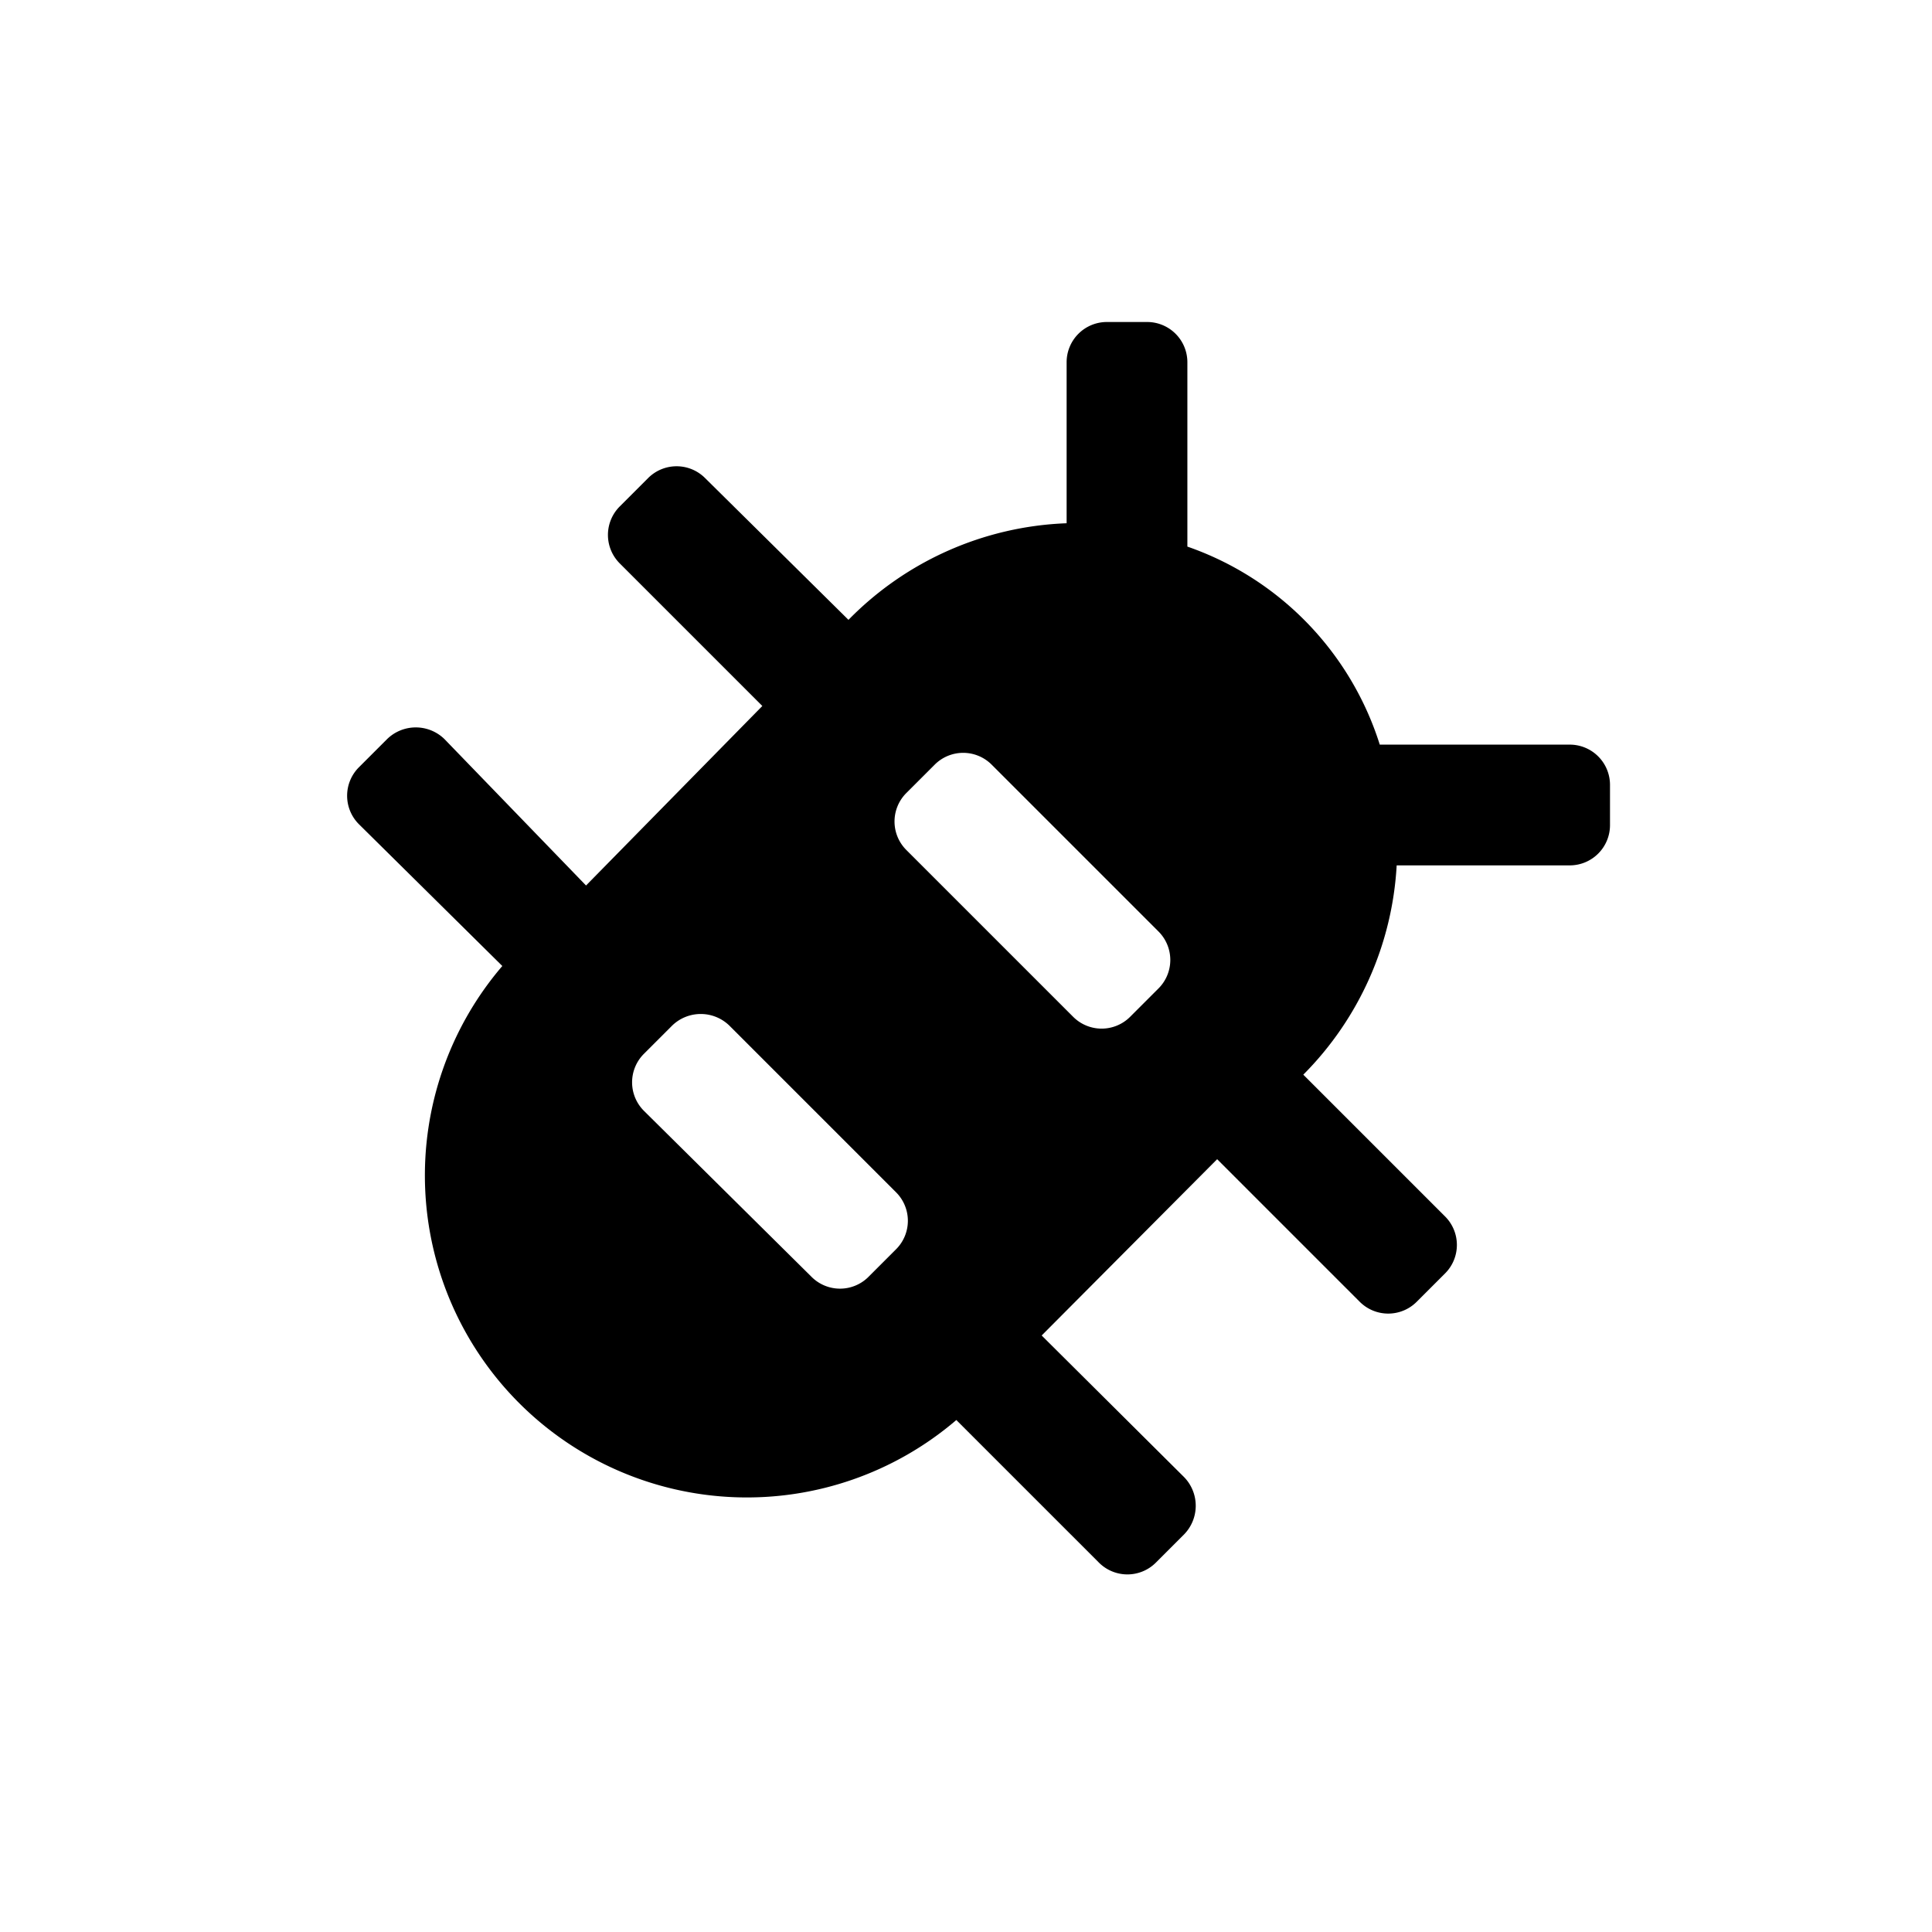 <svg xmlns="http://www.w3.org/2000/svg" viewBox="0 0 24 24"><defs><style>.cls-1{fill:none;}.cls-2{fill:#000;}</style></defs><g data-name="Bounding area"><polyline class="cls-1" points="24 0 24 24 0 24 0 0"/></g><path class="cls-2" d="M17.35,10.75H19.5a.5.5,0,0,0,.5-.5v-.5a.5.5,0,0,0-.5-.5H17.14a3.82,3.82,0,0,0-2.39-2.46V4.5a.5.5,0,0,0-.5-.5h-.5a.5.5,0,0,0-.5.5v2A4,4,0,0,0,10.54,7.7h0L8.76,5.94a.5.5,0,0,0-.71,0l-.35.35A.5.5,0,0,0,7.7,7L9.47,8.77,7.28,11,5.52,9.18a.51.51,0,0,0-.71,0l-.35.35a.5.5,0,0,0,0,.71L6.24,12a4,4,0,0,0,5.64,5.64l1.77,1.77a.5.5,0,0,0,.71,0l.35-.35a.51.51,0,0,0,0-.71l-1.77-1.76,2.18-2.19,1.77,1.77a.5.5,0,0,0,.71,0l.35-.35a.5.5,0,0,0,0-.71l-1.76-1.76h0A4,4,0,0,0,17.35,10.75Zm-7.26,5.12L8,13.8a.5.5,0,0,1,0-.71l.35-.35a.51.51,0,0,1,.71,0l2.07,2.07a.5.5,0,0,1,0,.71l-.35.35A.5.5,0,0,1,10.09,15.87Zm3.24-3.24-2.07-2.07a.5.5,0,0,1,0-.71l.35-.35a.5.5,0,0,1,.71,0l2.07,2.07a.5.5,0,0,1,0,.71l-.35.35A.5.5,0,0,1,13.33,12.63Z"/></svg>